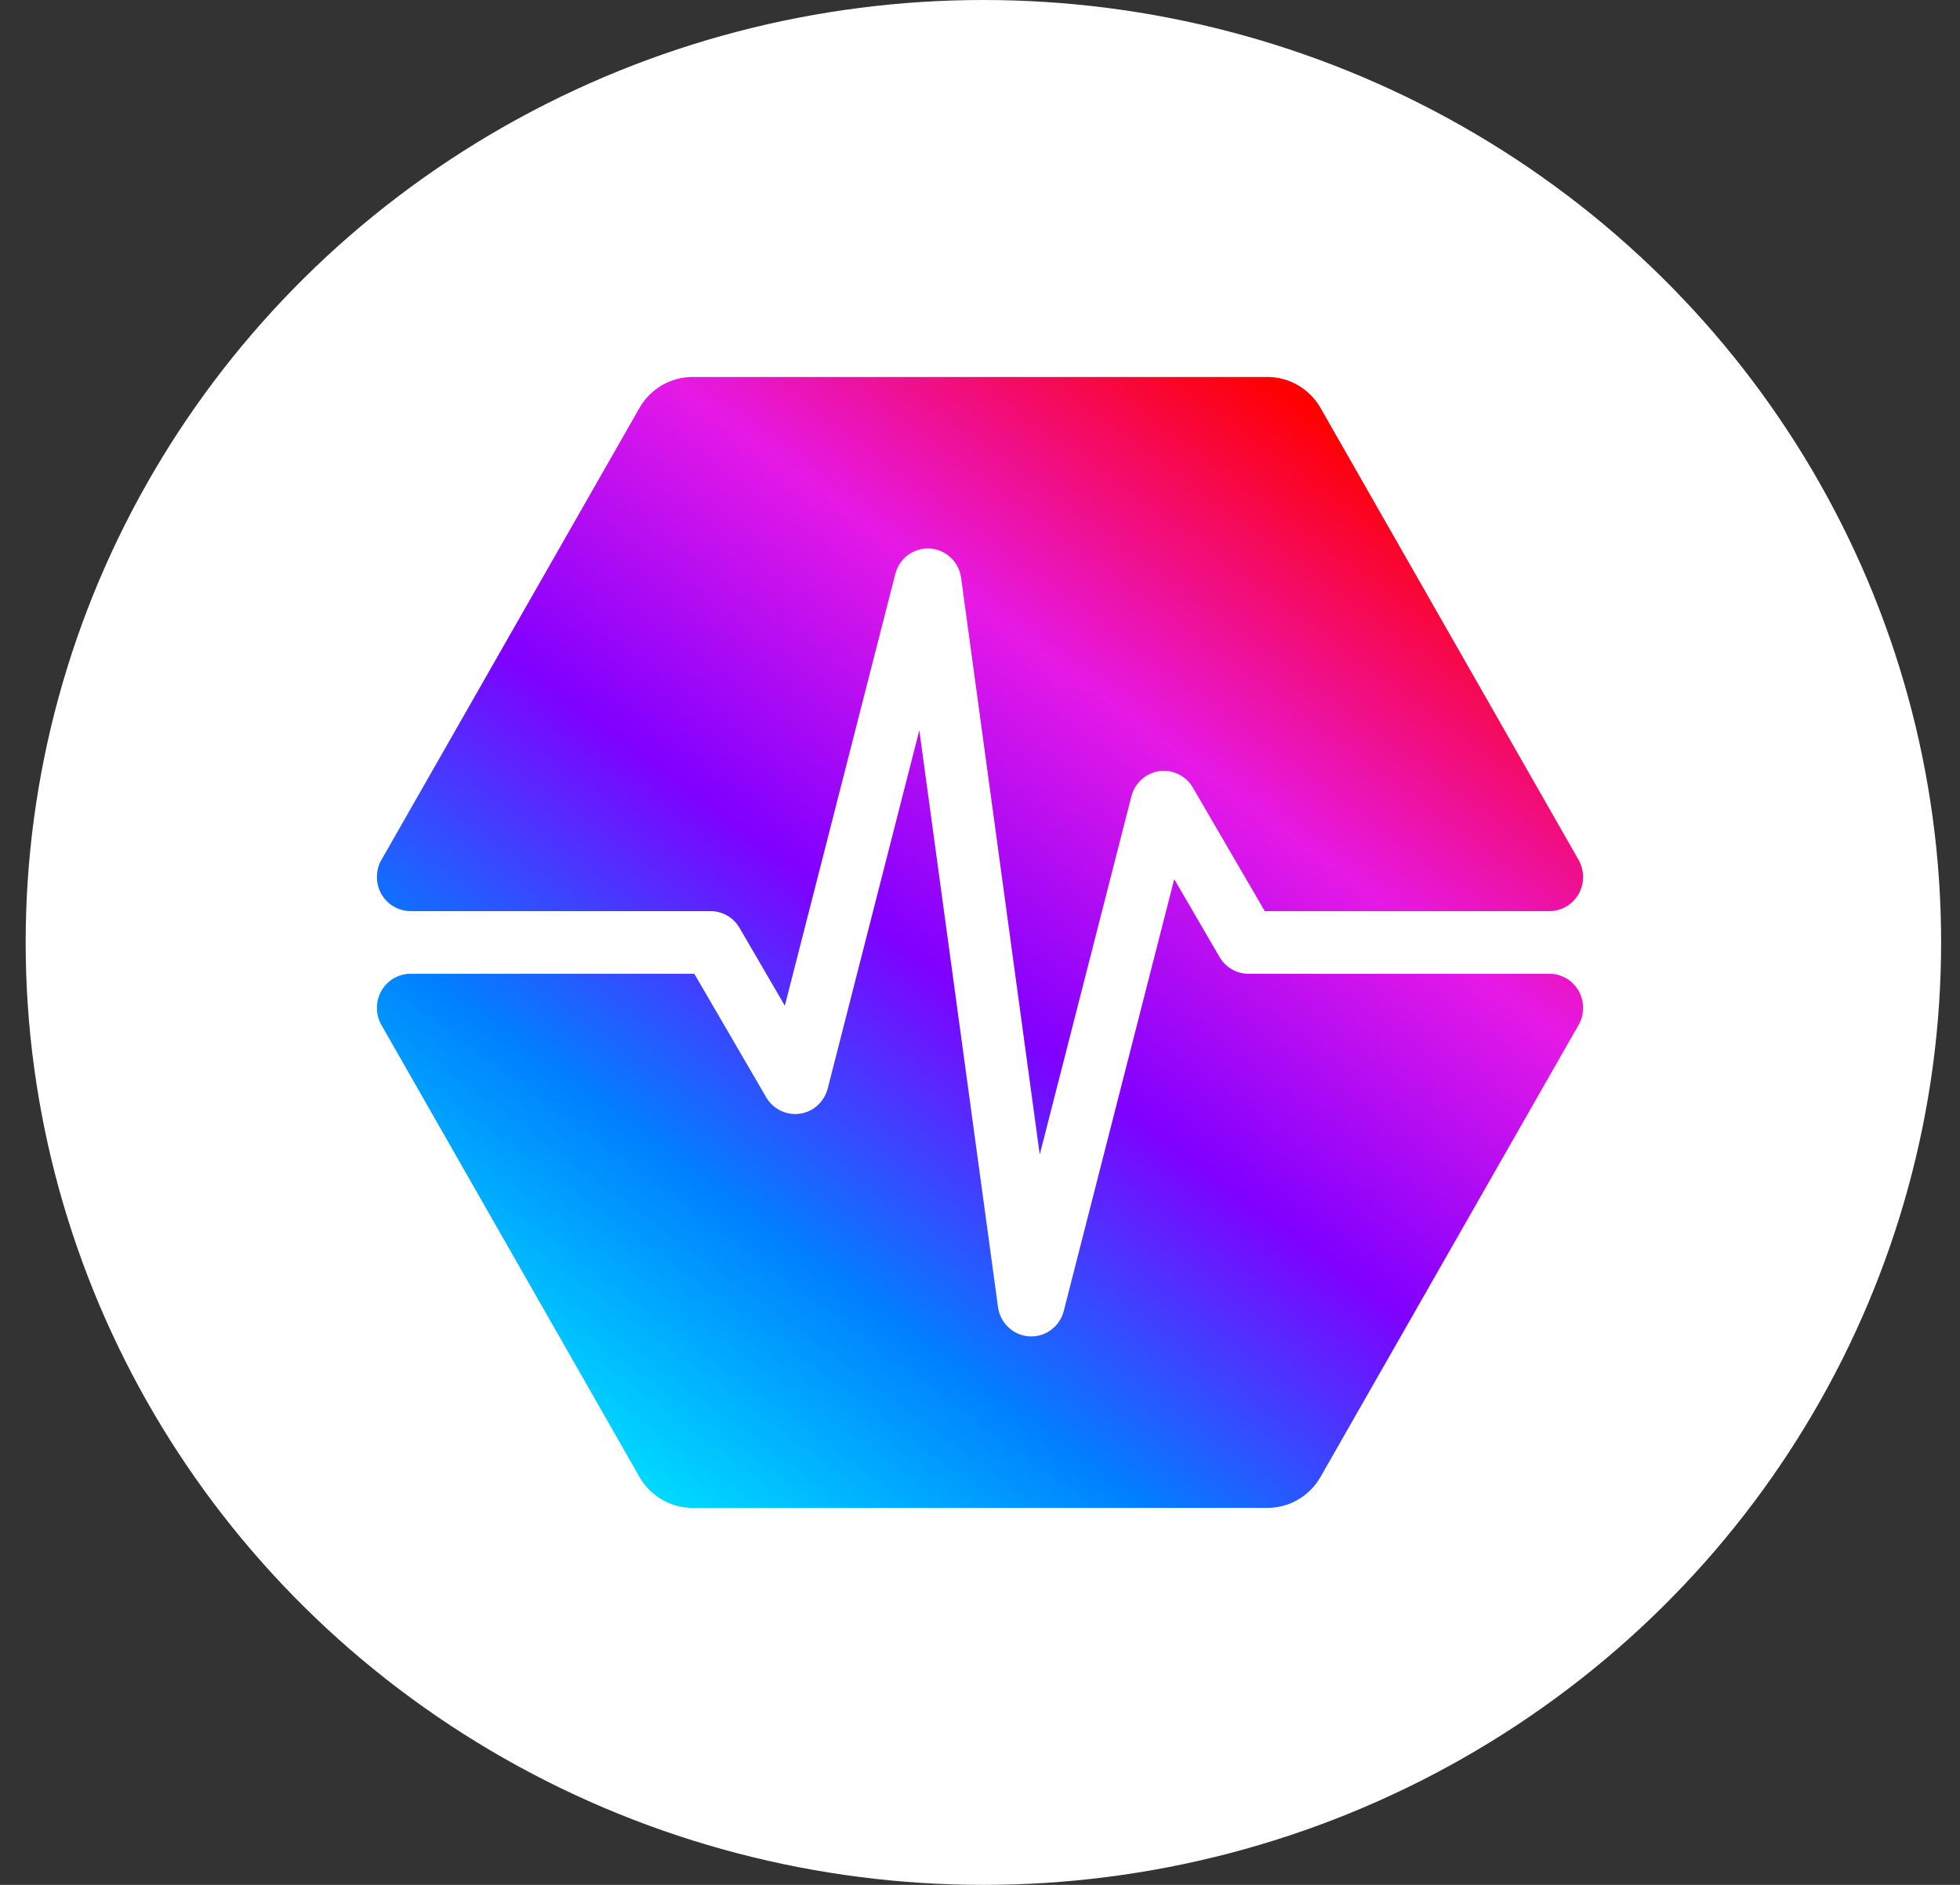 <svg width="52" height="50" viewBox="0 0 52 50" fill="none" xmlns="http://www.w3.org/2000/svg">
<rect x="0" y="0" width="52" height="50" fill="#333333" stroke="none"/>
<ellipse cx="26.09" cy="25" rx="25.409" ry="25" fill="white"/>
<path fill-rule="evenodd" clip-rule="evenodd" d="M42 26.732C42 26.886 41.965 27.032 41.898 27.158L35.036 39.176C34.745 39.686 34.207 40 33.625 40H18.375C17.793 40 17.255 39.686 16.964 39.176L10.101 27.157C10.035 27.031 10 26.885 10 26.732C10 26.235 10.399 25.831 10.891 25.831H18.42L20.328 29.108L20.34 29.128C20.595 29.541 21.131 29.676 21.548 29.428L21.57 29.414C21.762 29.292 21.901 29.1 21.959 28.877L24.39 19.373L26.478 34.674L26.481 34.695C26.558 35.176 27.002 35.51 27.482 35.443L27.504 35.44C27.851 35.382 28.134 35.122 28.222 34.776L31.153 23.321L32.356 25.388L32.368 25.408C32.531 25.671 32.816 25.831 33.124 25.831H41.109C41.601 25.831 42 26.235 42 26.732ZM33.625 10C34.207 10 34.745 10.314 35.036 10.824L41.899 22.842C41.965 22.969 42 23.115 42 23.268C42 23.765 41.601 24.169 41.109 24.169H33.555L31.647 20.892L31.634 20.87C31.513 20.675 31.323 20.534 31.102 20.477L31.082 20.471C30.612 20.36 30.138 20.648 30.017 21.123L27.585 30.626L25.498 15.326L25.494 15.304C25.438 14.953 25.181 14.667 24.838 14.577C24.362 14.453 23.876 14.742 23.753 15.224L20.822 26.679L19.619 24.612L19.607 24.592C19.445 24.329 19.159 24.169 18.851 24.169H10.891C10.399 24.169 10 23.765 10 23.268C10 23.116 10.034 22.972 10.099 22.846L16.964 10.824C17.255 10.314 17.793 10 18.375 10H33.625Z" fill="url(#paint0_linear_201_94)"/>
<defs>
<linearGradient id="paint0_linear_201_94" x1="10" y1="44.573" x2="39.225" y2="4.932" gradientUnits="userSpaceOnUse">
<stop offset="0.142" stop-color="#00EAFF"/>
<stop offset="0.32" stop-color="#0080FF"/>
<stop offset="0.487" stop-color="#8000FF"/>
<stop offset="0.658" stop-color="#E619E6"/>
<stop offset="0.851" stop-color="#FF0000"/>
</linearGradient>
</defs>
</svg>
